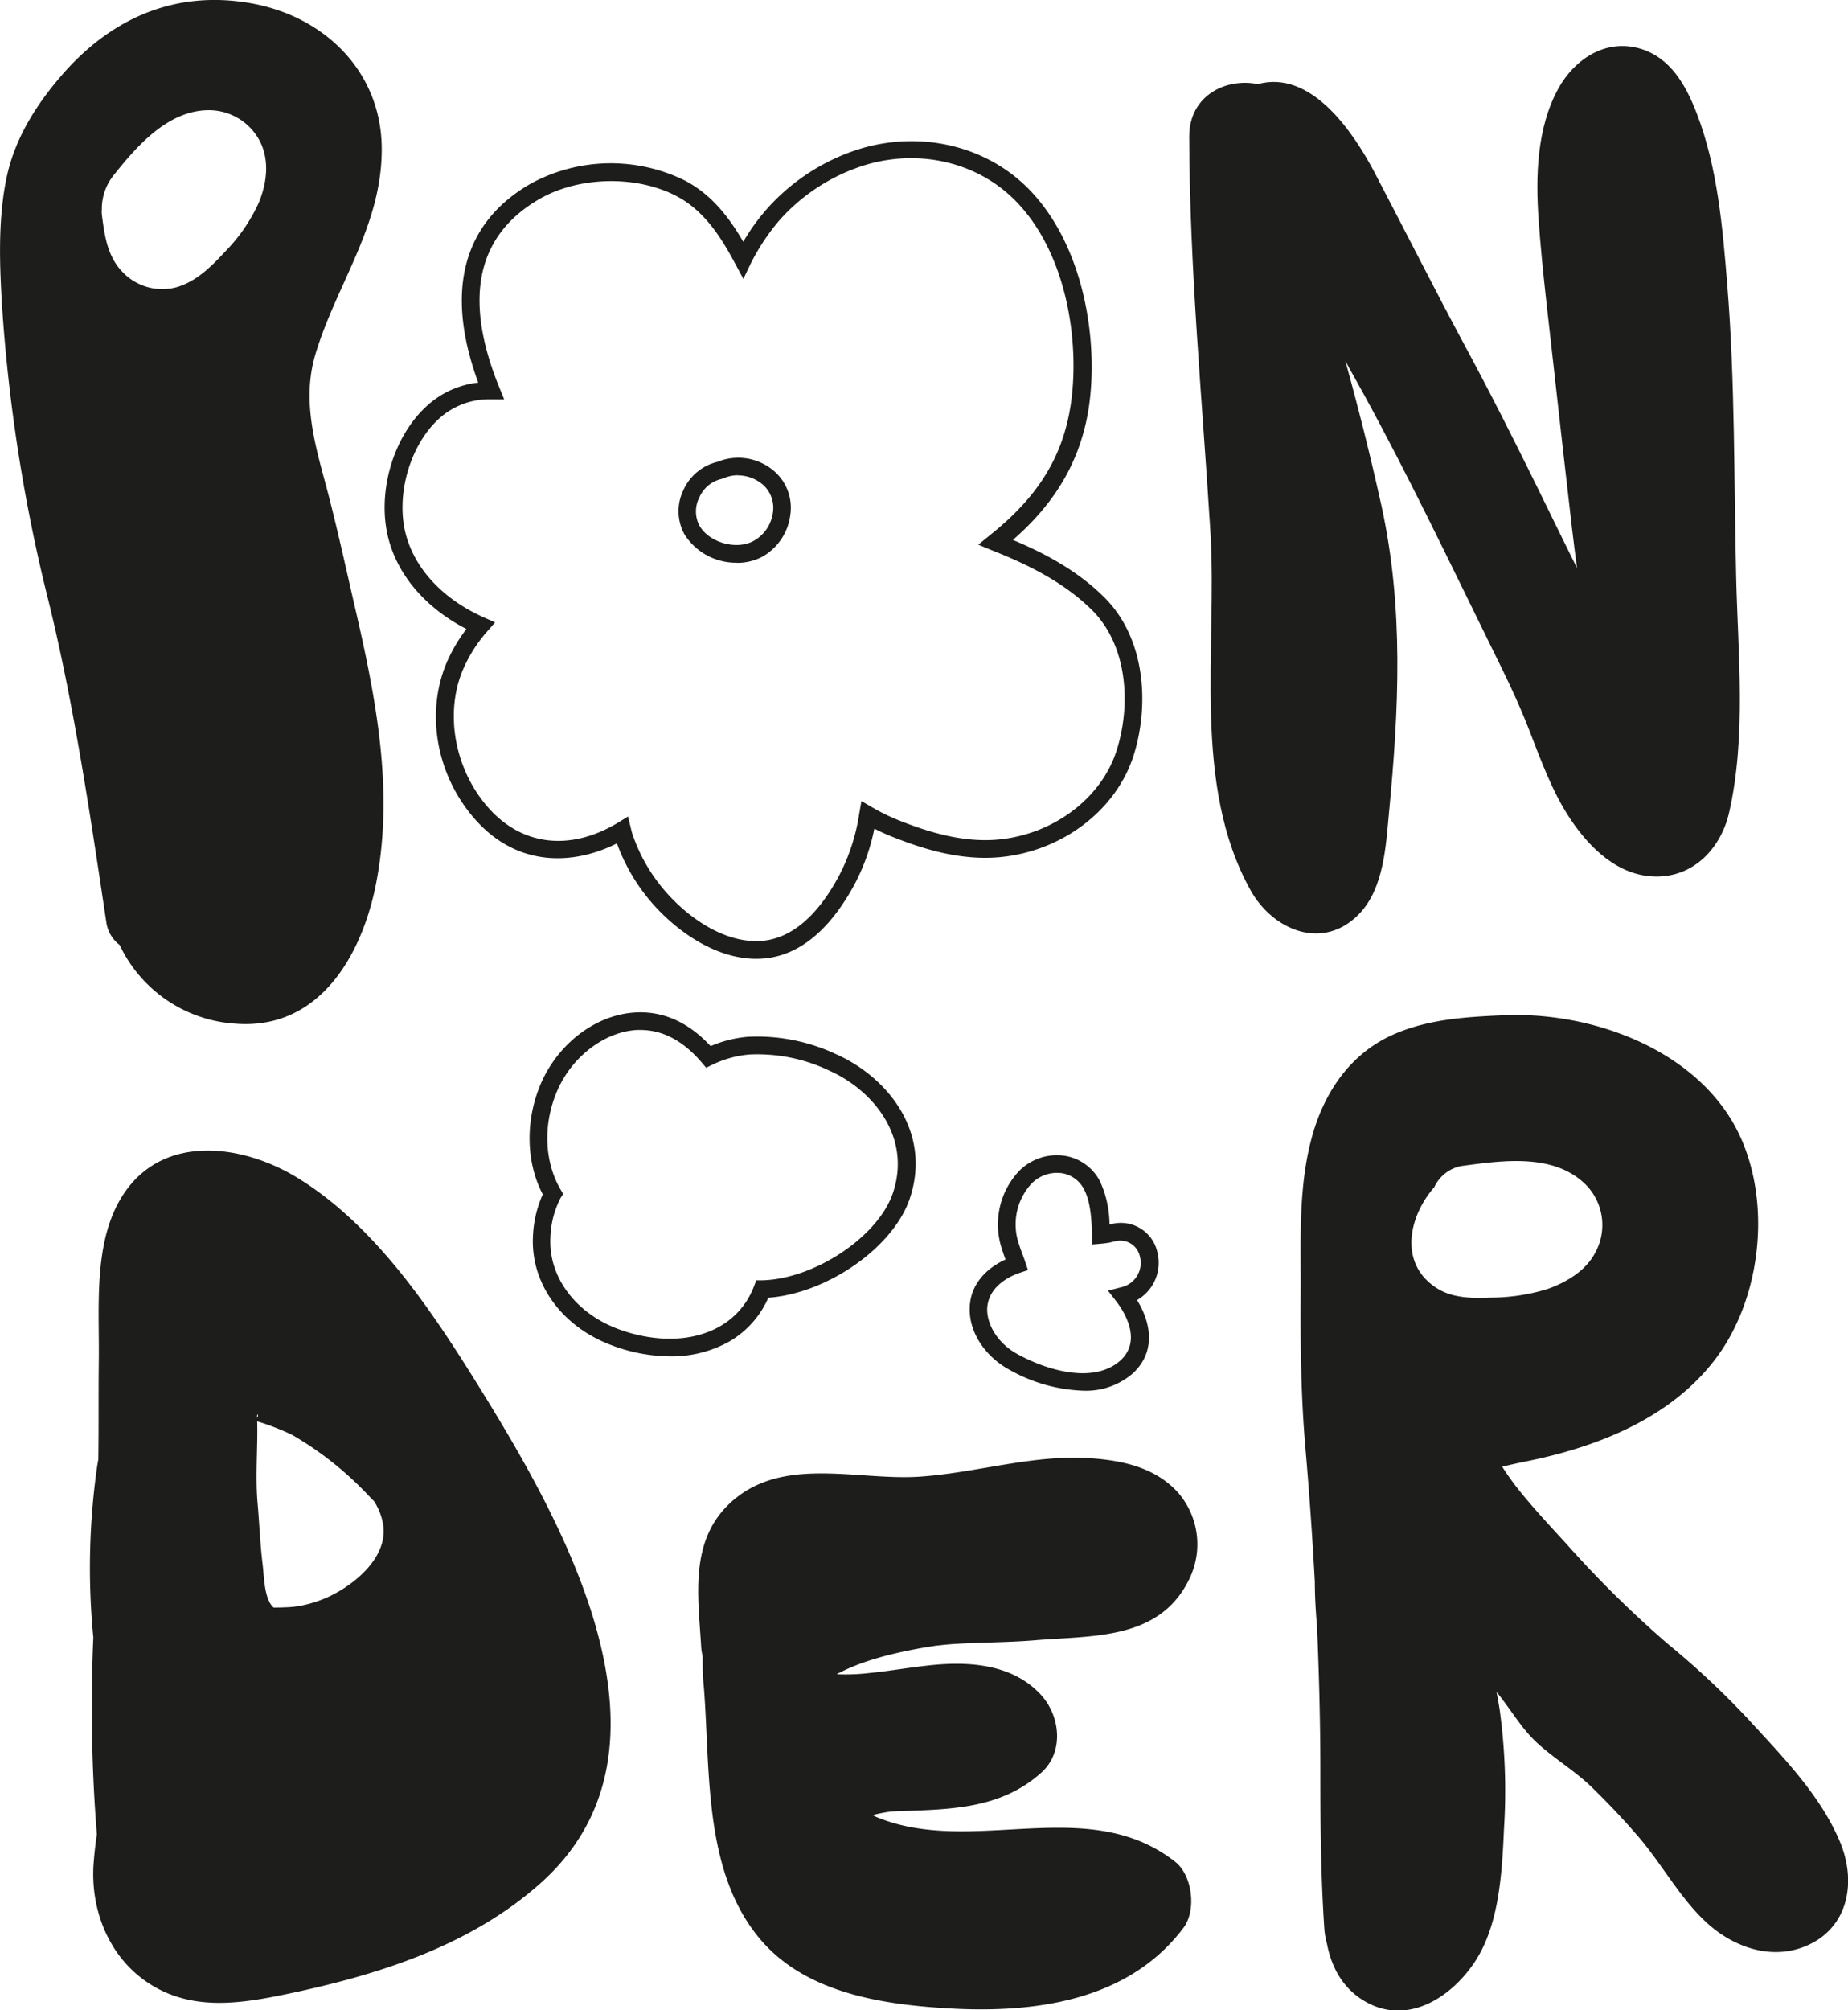<svg xmlns="http://www.w3.org/2000/svg" viewBox="0 0 313.23 340.58"><defs><style>.cls-1{fill:#1d1d1b;}</style></defs><title>Asset 5</title><g id="Layer_2" data-name="Layer 2"><g id="Layer_1-2" data-name="Layer 1"><path class="cls-1" d="M113.56,229.8a28.41,28.41,0,0,1-11-2.33C94.74,224.11,90,217.1,90.33,209.61A19.12,19.12,0,0,1,92,202.36c-2.86-5.44-3-12.57-.3-18.83,3-6.85,9.42-11.68,16.11-12,4.66-.23,8.91,1.69,12.64,5.71a20.33,20.33,0,0,1,6.3-1.58,31.5,31.5,0,0,1,15.08,3c8.58,3.86,16.12,13.11,12.4,24.33-2.75,8.32-14,16.15-24,16.88a16,16,0,0,1-6.55,7.38A20,20,0,0,1,113.56,229.8Zm-5-55.3H108c-5.48.28-11,4.48-13.51,10.21s-2.23,12.13.54,16.85l.43.72L95,203a15.56,15.56,0,0,0-1.71,6.72c-.31,6.22,3.76,12.1,10.38,15,5.1,2.21,12.64,3.35,18.5-.09a13.08,13.08,0,0,0,5.66-6.79l.36-.92,1,0c8.95-.23,19.73-7.46,22.18-14.87,3.13-9.45-3.39-17.33-10.78-20.65h0a28.26,28.26,0,0,0-13.6-2.74,17.87,17.87,0,0,0-6.3,1.76l-1,.48-.74-.87C115.82,176.35,112.33,174.5,108.57,174.5Z"/><path class="cls-1" d="M128.2,162.45h-.28c-7.76-.15-14.93-6.06-18.72-11.08a31.82,31.82,0,0,1-4.63-8.48c-7.27,3.66-17,4.23-24.38-4.46-6.21-7.33-8-17.48-4.61-25.86a26.83,26.83,0,0,1,3.48-6c-6.82-3.51-11.6-9-13.23-15.36-1.95-7.59.69-16.94,6.29-22.22a15.39,15.39,0,0,1,8.94-4.17C75.37,49.34,78.43,37.72,90,31.09a28.39,28.39,0,0,1,26.15-.47c4.63,2.45,7.55,6.43,9.83,10.34a35.43,35.43,0,0,1,4-5.55,35,35,0,0,1,13.88-9.54c10.58-4,22.4-1.76,30.11,5.76,9.82,9.6,12.34,26.32,10.52,37.79C183.08,78,179,85.11,171.68,91.48c5,2.08,10.72,5,15.43,9.66h0c7.25,7.13,7.7,18.76,4.94,27.14-3,9-11.84,15.76-22.11,16.9-7,.77-13.59-1.39-18.57-3.36a34.56,34.56,0,0,1-3.17-1.43,34.56,34.56,0,0,1-3.46,9.63C140.22,158.27,134.65,162.45,128.2,162.45Zm-21.75-24.11.54,2.23c.05.2.1.4.16.6a28.48,28.48,0,0,0,4.44,8.39c3.39,4.49,9.71,9.76,16.39,9.89h.21c5.28,0,10-3.66,13.92-10.88a33.41,33.41,0,0,0,3.53-10.73l.37-2.12,1.86,1.08a33.75,33.75,0,0,0,4.61,2.24c4.65,1.83,10.8,3.86,17.13,3.16,9.12-1,17-7,19.59-14.86,2.47-7.49,2.13-17.84-4.19-24.06h0c-4-3.9-9.14-7-16.77-10l-2.42-1,2-1.63c8-6.38,12.24-13.1,13.62-21.8,1.7-10.74-.6-26.32-9.66-35.17-6.87-6.72-17.45-8.72-26.95-5.1a32.2,32.2,0,0,0-12.69,8.71,36.46,36.46,0,0,0-4.89,7.35L126,47.25l-1.34-2.49c-2.26-4.22-5.09-8.93-9.91-11.49-6.78-3.6-16.56-3.42-23.26.42-10.68,6.13-13,16.87-6.88,31.9l.84,2.06H83.2a12.64,12.64,0,0,0-9,3.48c-4.77,4.51-7.11,12.8-5.44,19.29,1.54,6,6.39,11.15,13.31,14.21l1.85.82L82.56,107a24.29,24.29,0,0,0-4.2,6.72c-2.94,7.25-1.29,16.41,4.12,22.79,5.72,6.75,14,7.83,22.22,2.9Zm18.43-43A10.35,10.35,0,0,1,116,90.51a8.17,8.17,0,0,1-.16-7.49,8.47,8.47,0,0,1,5.76-4.77,9.33,9.33,0,0,1,9.92,1.84,8.22,8.22,0,0,1,2.43,7.18,9.48,9.48,0,0,1-4.79,7.08h0A9.12,9.12,0,0,1,124.88,95.36Zm.18-14.82a5.89,5.89,0,0,0-2.41.51l-.33.11a5.41,5.41,0,0,0-3.78,3.13,5.18,5.18,0,0,0,0,4.76c1.6,2.87,6.21,4.2,9.13,2.65A6.45,6.45,0,0,0,131,86.88a5.25,5.25,0,0,0-1.51-4.6A6.5,6.5,0,0,0,125.06,80.54Z"/><path class="cls-1" d="M60.17,102.92c-1.69-7.29-3.25-14.59-5.22-21.8S51.31,67,53.52,59.82C57.17,47.89,64.83,38.08,64.7,25,64.58,12.29,55.26,3,43,.64c-12.77-2.43-23.7,2.13-32.18,11.7C6.3,17.47,2.5,23.38,1.1,30.17S-.1,44.2.31,51.23a281.22,281.22,0,0,0,8,50.94c4.35,17.86,7,36.09,9.74,54.26a5.84,5.84,0,0,0,2.23,3.67,23.36,23.36,0,0,0,19.8,13.35c14.16,1,21.36-11.76,23.7-23.94C66.79,133.85,63.71,118.21,60.17,102.92ZM43.8,34.48a29,29,0,0,1-5.65,8.16c-2.3,2.48-4.8,5-8.14,6A9.28,9.28,0,0,1,20.69,46c-2.52-2.64-3-6.24-3.43-9.69a4.66,4.66,0,0,1,0-.83,9.08,9.08,0,0,1,2.1-5.91c3.89-4.89,9.16-10.88,16-10.9a9.73,9.73,0,0,1,8.63,5.15C45.75,27.16,45.24,31.1,43.8,34.48Z"/><path class="cls-1" d="M183.61,235.62a27.32,27.32,0,0,1-12.5-3.54c-4.15-2.26-6.8-6.31-6.75-10.3,0-3.43,2-6.33,5.59-8.16l.48-.23c-.2-.56-.41-1.12-.58-1.69a13.18,13.18,0,0,1,2.94-13.36,9,9,0,0,1,7.67-2.52,8.16,8.16,0,0,1,6,4.35,17.86,17.86,0,0,1,1.6,7.29l.37-.08a6.34,6.34,0,0,1,7.75,4.81,7.27,7.27,0,0,1-3.45,8.07c2.41,3.93,3.24,8.88-.83,12.52A12.12,12.12,0,0,1,183.61,235.62Zm-4.49-36.91a6.07,6.07,0,0,0-4.23,1.77,10.19,10.19,0,0,0-2.17,10.34c.16.55.37,1.09.57,1.63s.32.87.47,1.31l.48,1.42-1.42.48a10.35,10.35,0,0,0-1.5.63c-2.56,1.32-3.93,3.23-4,5.52,0,2.86,2,5.93,5.19,7.64,5.31,2.91,13,4.94,17.35,1.09,3.92-3.51.48-8.59-.66-10.07l-1.4-1.8,2.41-.62a4.22,4.22,0,0,0,3-5.15,3.39,3.39,0,0,0-4.28-2.57c-.32.06-.65.14-1,.23l-.11,0a11.3,11.3,0,0,1-1.13.15l-1.6.14,0-1.6c-.06-2.8-.27-5.67-1.33-7.71a5.14,5.14,0,0,0-3.81-2.78A6.38,6.38,0,0,0,179.12,198.71Z"/><path class="cls-1" d="M294.28,97.94c-.4-16.56-.17-33.14-1.51-49.65-.78-9.66-1.64-19.89-5.15-29-1.8-4.71-4.43-9.54-9.65-11.06-5.83-1.7-11.09,1.8-13.83,6.76-3.69,6.69-3.87,15-3.34,22.38.59,8.29,1.64,16.57,2.55,24.83q1.5,13.57,3.08,27.14c.27,2.3.57,4.6.87,6.92l-2.62-5.31c-5.27-10.78-10.55-21.56-16.25-32.12C243.14,49,238.16,39.1,233,29.25c-3.72-7.07-10.84-17.46-19.8-15-5.35-1.09-11.65,1.88-11.63,8.94.06,22.36,2.22,44.62,3.59,66.93,1.2,19.64-3.2,42.74,6.81,60.72,3.79,6.8,12.33,10.36,18.45,3.95,4.14-4.34,4.48-11.43,5-17,1.69-17.61,2.55-34.78-1.29-52.21q-2.72-12.29-6.1-24.44c1,1.87,2.09,3.74,3.11,5.62C238.7,80.56,245.5,94.83,252.47,109c2.79,5.67,4.71,9.52,6.71,14.66s3.95,10.59,7.05,15.19c3.3,4.92,8.13,9.61,14.46,9.66,6.49.06,11.07-4.91,12.41-10.93C296,124.79,294.59,110.88,294.28,97.94Z"/><path class="cls-1" d="M80.6,234c-7.81-12.53-17.21-26.43-30-34.34-9.7-6-23.67-7.77-30.27,3.64-4.51,7.79-3.47,18.51-3.58,27.16-.07,5.6,0,11.21-.08,16.81-.09.48-.17.95-.24,1.43a121.19,121.19,0,0,0-.61,28.73,268.78,268.78,0,0,0,.6,33.34c-.23,1.54-.4,3.07-.52,4.52-.74,8.28,2.65,16.78,10,21.15C33,340.7,41,339.43,48.66,337.83c15.36-3.22,30.81-8.05,42.78-18.61C117.63,296.11,95.12,257.33,80.6,234ZM61.82,252.71c.51.52,1,1.07,1.59,1.64A10.5,10.5,0,0,1,65,258.71c.49,5.08-4.48,9.35-8.53,11.44a19.94,19.94,0,0,1-6.63,2.07c-1,.13-3.45.15-3.46.14-1.6-1.37-1.61-5.23-1.85-7.17-.43-3.5-.56-7-.87-10.53-.4-4.61.06-9.73-.07-13.85a41.19,41.19,0,0,1,5.92,2.29A56.83,56.83,0,0,1,61.82,252.71ZM43.56,240.2c0-1.14.35-.25,0,0Z"/><path class="cls-1" d="M199.2,315.44c-14.85-11.67-34.28-.85-50.57-7.56-.26-.11-.5-.24-.74-.36a29.93,29.93,0,0,1,3.15-.61c9.16-.38,18.24-.08,25.48-6.6,3.85-3.47,3.2-9.51,0-13.07-5-5.54-12.87-5.84-19.75-5-3.64.42-6.16.89-9.3,1.2a34.65,34.65,0,0,1-5.66.22c3.91-2.12,8.91-3.47,14.48-4.46.74-.13,1.48-.24,2.22-.36h0c1.08-.12,2.16-.24,3.25-.31,4.57-.28,9.14-.25,13.71-.63,9.78-.82,21.05,0,26.08-10.31a13.36,13.36,0,0,0-2-14.85c-3.73-4-8.89-5.21-14.18-5.64-10-.82-19.7,2.44-29.59,3.09-10.45.68-23.09-3.59-31.82,4.27-7.16,6.45-5.63,15.89-5.12,24.43a9.57,9.57,0,0,0,.26,1.75c0,1.7,0,3.4.19,5.06,1.15,14.23-.18,31.56,9.75,43.07,8,9.26,21.56,11,33.06,11.57,14.21.65,29.4-1.69,38.45-13.66C202.85,323.72,202.12,317.74,199.2,315.44Z"/><path class="cls-1" d="M312,312.38c-3.31-8.16-10-14.9-15.86-21.3a139.54,139.54,0,0,0-13.36-12.48,183.15,183.15,0,0,1-17.35-17.11c-2.53-2.76-5.09-5.5-7.46-8.39a49.28,49.28,0,0,1-3.11-4.22c-.08-.12-.15-.25-.23-.39,1.31-.31,2.82-.65,3.78-.84,12.12-2.41,24.72-7.28,32.4-17.47,8.56-11.34,9.93-30.21,1.64-42-8.06-11.5-24-16.77-37.6-16.17-6.53.28-13.25.69-19.24,3.52-6.86,3.25-11.1,9.56-13.14,16.74-2.37,8.34-2,17.13-2,25.7-.07,9.11,0,18,.77,27.07q1,11.46,1.62,23c0,2.57.17,5.13.38,7.68.34,8,.55,16.07.56,24.09,0,9,.06,18.07.68,27.09a11.66,11.66,0,0,0,.41,2.3c.76,4,2.61,7.62,6.45,9.87,7.29,4.26,14.9-.8,18.84-7s4.42-14.87,4.74-22.19a101.14,101.14,0,0,0-.73-20.21c-.16-1-.34-2-.53-3,2.37,2.84,4.16,6.15,6.93,8.67,3,2.73,6.45,4.75,9.35,7.59,2.72,2.66,5.33,5.42,7.81,8.31,4.11,4.79,7.24,10.79,12,14.93,5.11,4.42,12.2,6.3,18.25,2.55C313.68,325.08,314.29,318.11,312,312.38ZM242.27,202.17a9.75,9.75,0,0,1,.82-1,6.38,6.38,0,0,1,4.56-3.61c7-.94,16-2.3,21.4,3.43a9.74,9.74,0,0,1,1.28,11.35c-1.62,3-4.77,4.86-7.88,6a33,33,0,0,1-9.77,1.51c-3,.12-6.33.12-9-1.51C237.51,214.54,238.47,207.28,242.27,202.17Z"/></g></g></svg>